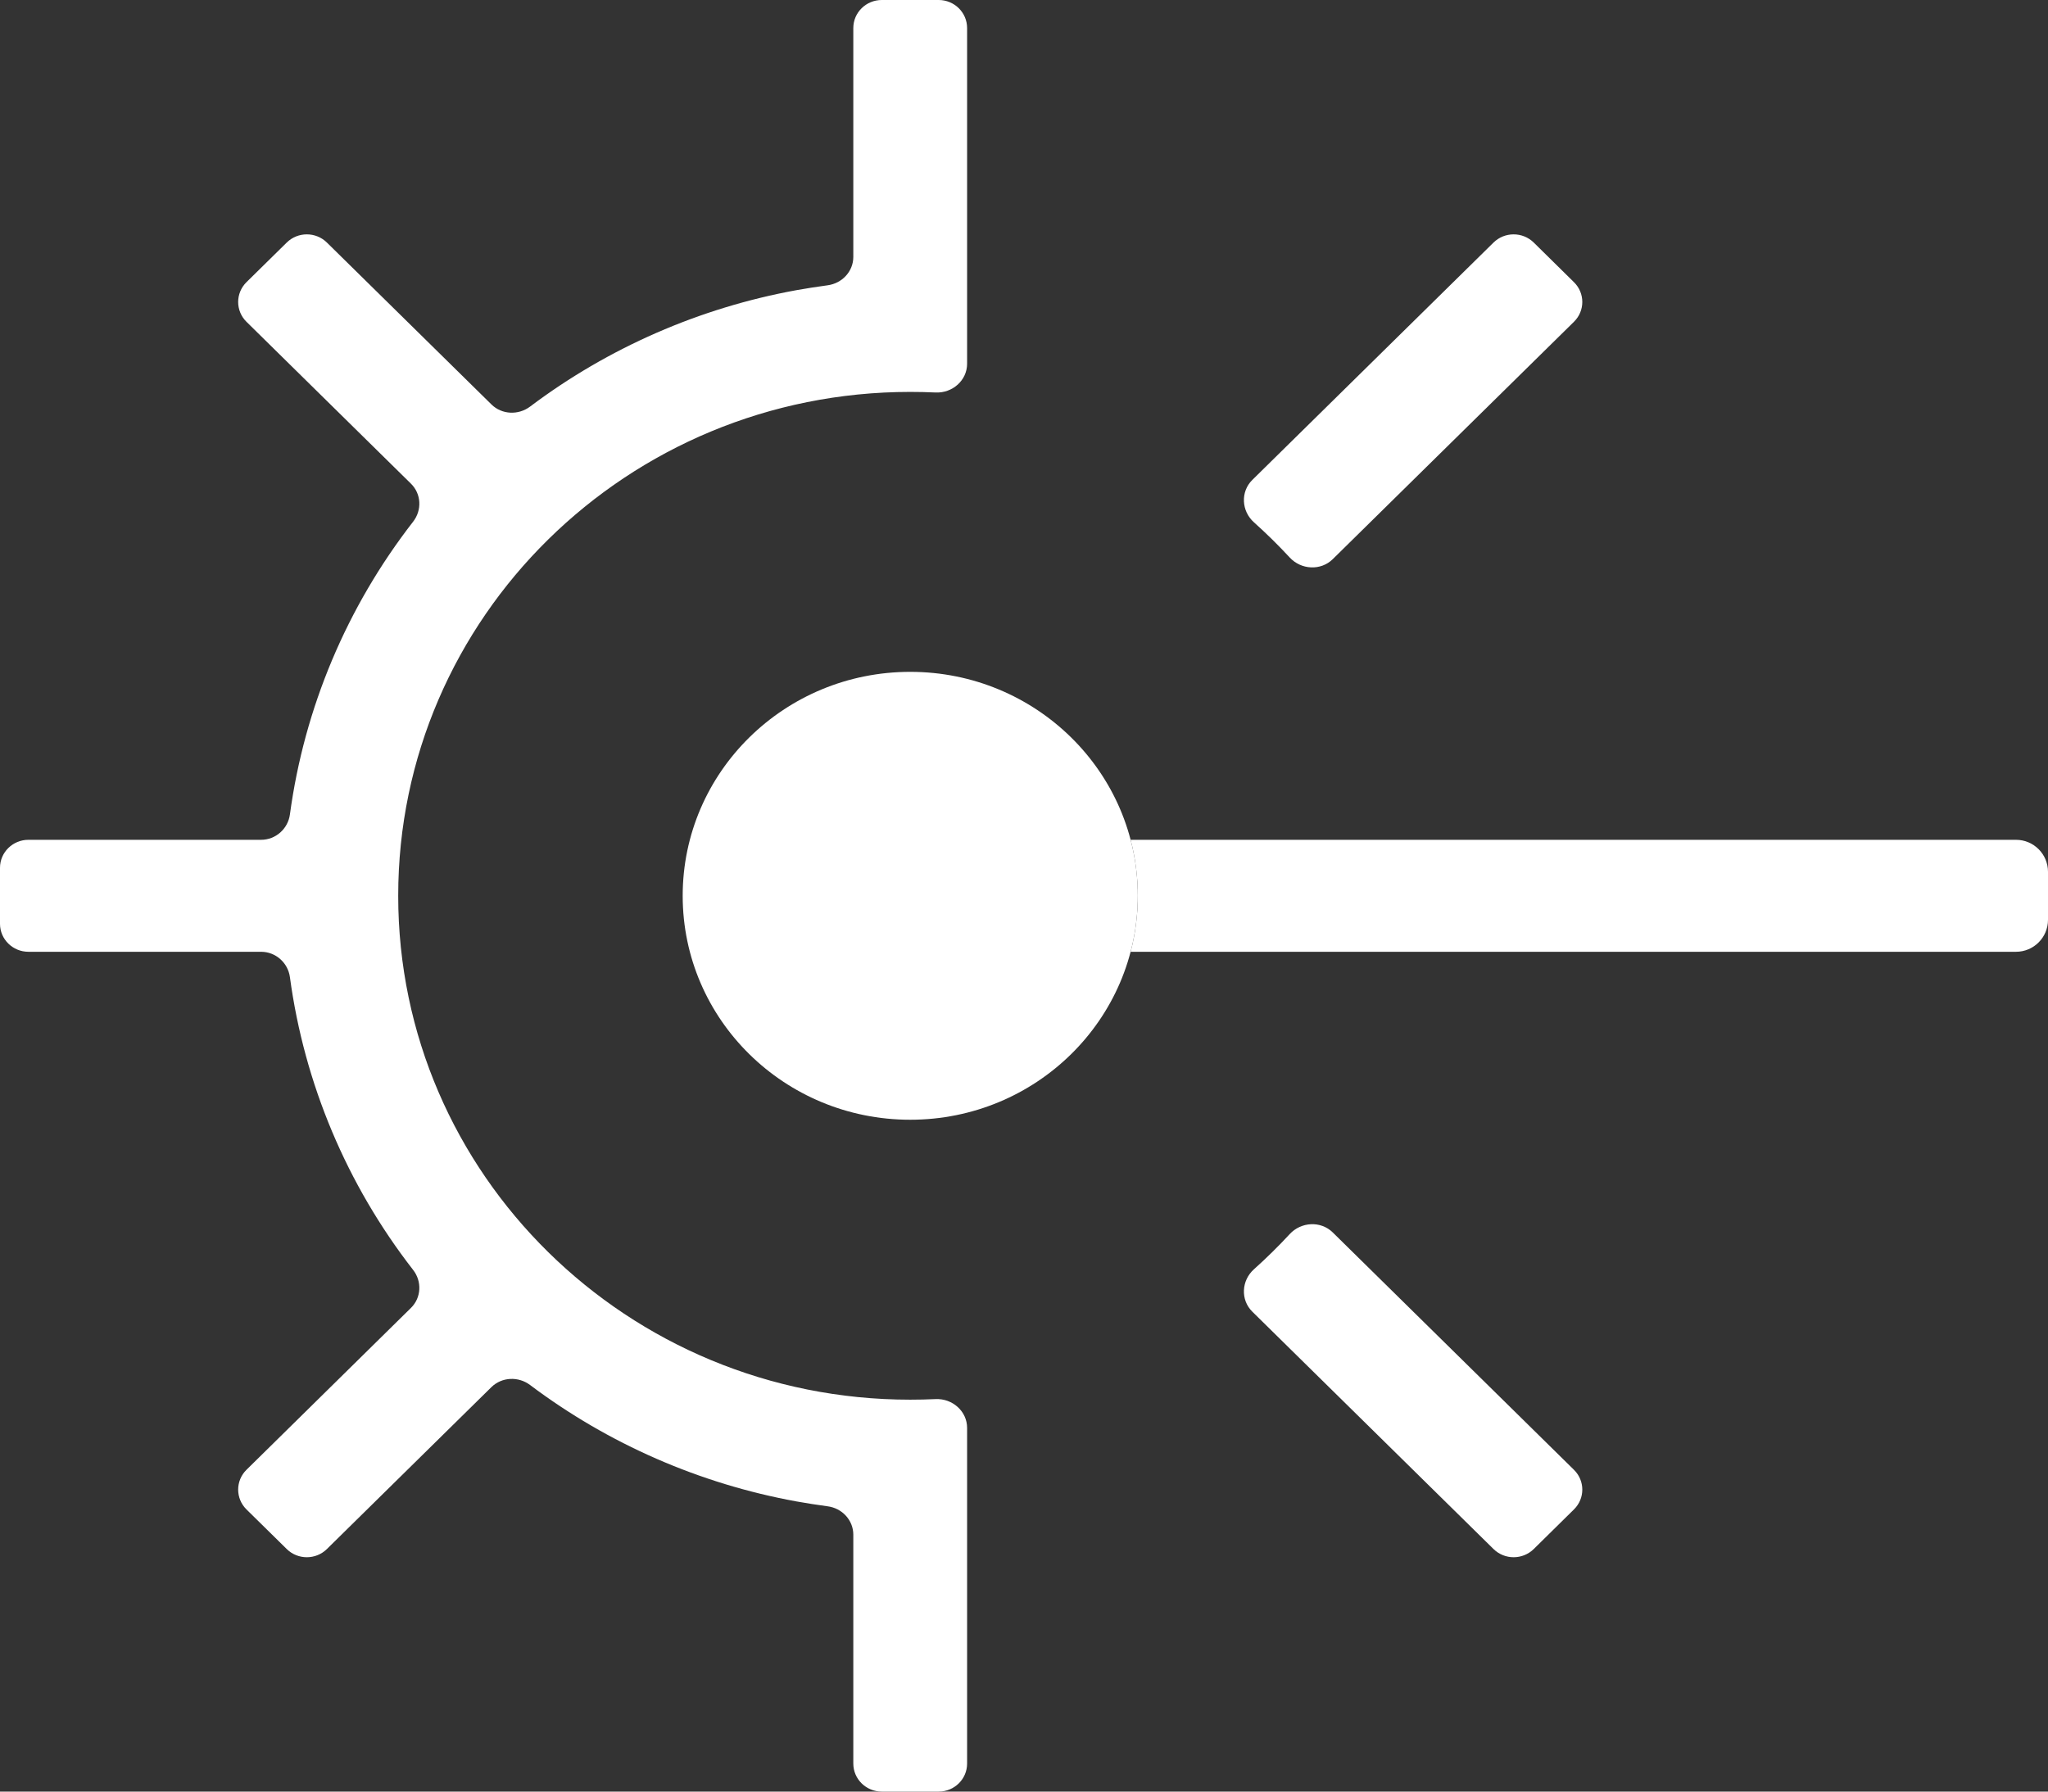 <svg width="32" height="28" viewBox="0 0 32 28" fill="none" xmlns="http://www.w3.org/2000/svg">
<rect x="0" y="0" width="32" height="28" fill="#333333" stroke="none"/>
<path d="M17.778 14C17.778 15.933 16.186 17.5 14.222 17.5C12.258 17.5 10.667 15.933 10.667 14C10.667 12.067 12.258 10.5 14.222 10.5C16.186 10.5 17.778 12.067 17.778 14Z" fill="white"/>
<path d="M15.111 0.438C15.111 0.196 14.912 0 14.667 0H13.778C13.532 0 13.333 0.196 13.333 0.438V4.015C13.333 4.242 13.158 4.429 12.93 4.459C12.767 4.481 12.605 4.506 12.444 4.535C10.934 4.81 9.507 5.433 8.283 6.354C8.1 6.492 7.841 6.481 7.679 6.321L5.108 3.791C4.935 3.62 4.653 3.62 4.48 3.791L3.851 4.41C3.678 4.581 3.678 4.858 3.851 5.029L6.421 7.559C6.584 7.719 6.595 7.973 6.455 8.153C5.419 9.486 4.755 11.064 4.53 12.728C4.5 12.952 4.309 13.125 4.079 13.125H0.444C0.199 13.125 0 13.321 0 13.562V14.438C0 14.679 0.199 14.875 0.444 14.875H4.079C4.309 14.875 4.5 15.048 4.53 15.272C4.755 16.936 5.419 18.514 6.455 19.847C6.595 20.026 6.584 20.281 6.421 20.441L3.851 22.971C3.678 23.142 3.678 23.419 3.851 23.59L4.48 24.209C4.653 24.38 4.935 24.38 5.108 24.209L7.678 21.679C7.841 21.519 8.1 21.508 8.283 21.646C9.507 22.567 10.934 23.19 12.444 23.465C12.605 23.494 12.767 23.519 12.93 23.541C13.158 23.57 13.333 23.758 13.333 23.985V27.562C13.333 27.804 13.532 28 13.778 28H14.667C14.912 28 15.111 27.804 15.111 27.562V22.316C15.111 22.055 14.881 21.853 14.617 21.866C14.486 21.872 14.354 21.875 14.222 21.875C9.804 21.875 6.222 18.349 6.222 14C6.222 9.651 9.804 6.125 14.222 6.125C14.354 6.125 14.486 6.128 14.617 6.134C14.881 6.147 15.111 5.945 15.111 5.685V0.438Z" fill="white"/>
<path d="M19.594 19.836C19.397 20.011 19.38 20.314 19.567 20.499L23.336 24.209C23.51 24.38 23.791 24.38 23.965 24.209L24.593 23.59C24.767 23.419 24.767 23.142 24.593 22.971L20.824 19.261C20.637 19.077 20.329 19.094 20.151 19.288C19.974 19.479 19.788 19.662 19.594 19.836Z" fill="white"/>
<path d="M20.151 8.712C20.329 8.906 20.637 8.923 20.824 8.739L24.593 5.029C24.767 4.858 24.767 4.581 24.593 4.41L23.965 3.791C23.791 3.62 23.51 3.62 23.336 3.791L19.567 7.501C19.38 7.686 19.397 7.989 19.594 8.164C19.788 8.338 19.974 8.521 20.151 8.712Z" fill="white"/>
<path d="M17.778 14C17.778 14.302 17.739 14.595 17.666 14.875H31.5C31.776 14.875 32 14.651 32 14.375V13.625C32 13.349 31.776 13.125 31.5 13.125L17.666 13.125C17.739 13.405 17.778 13.698 17.778 14Z" fill="white"/>
</svg>
